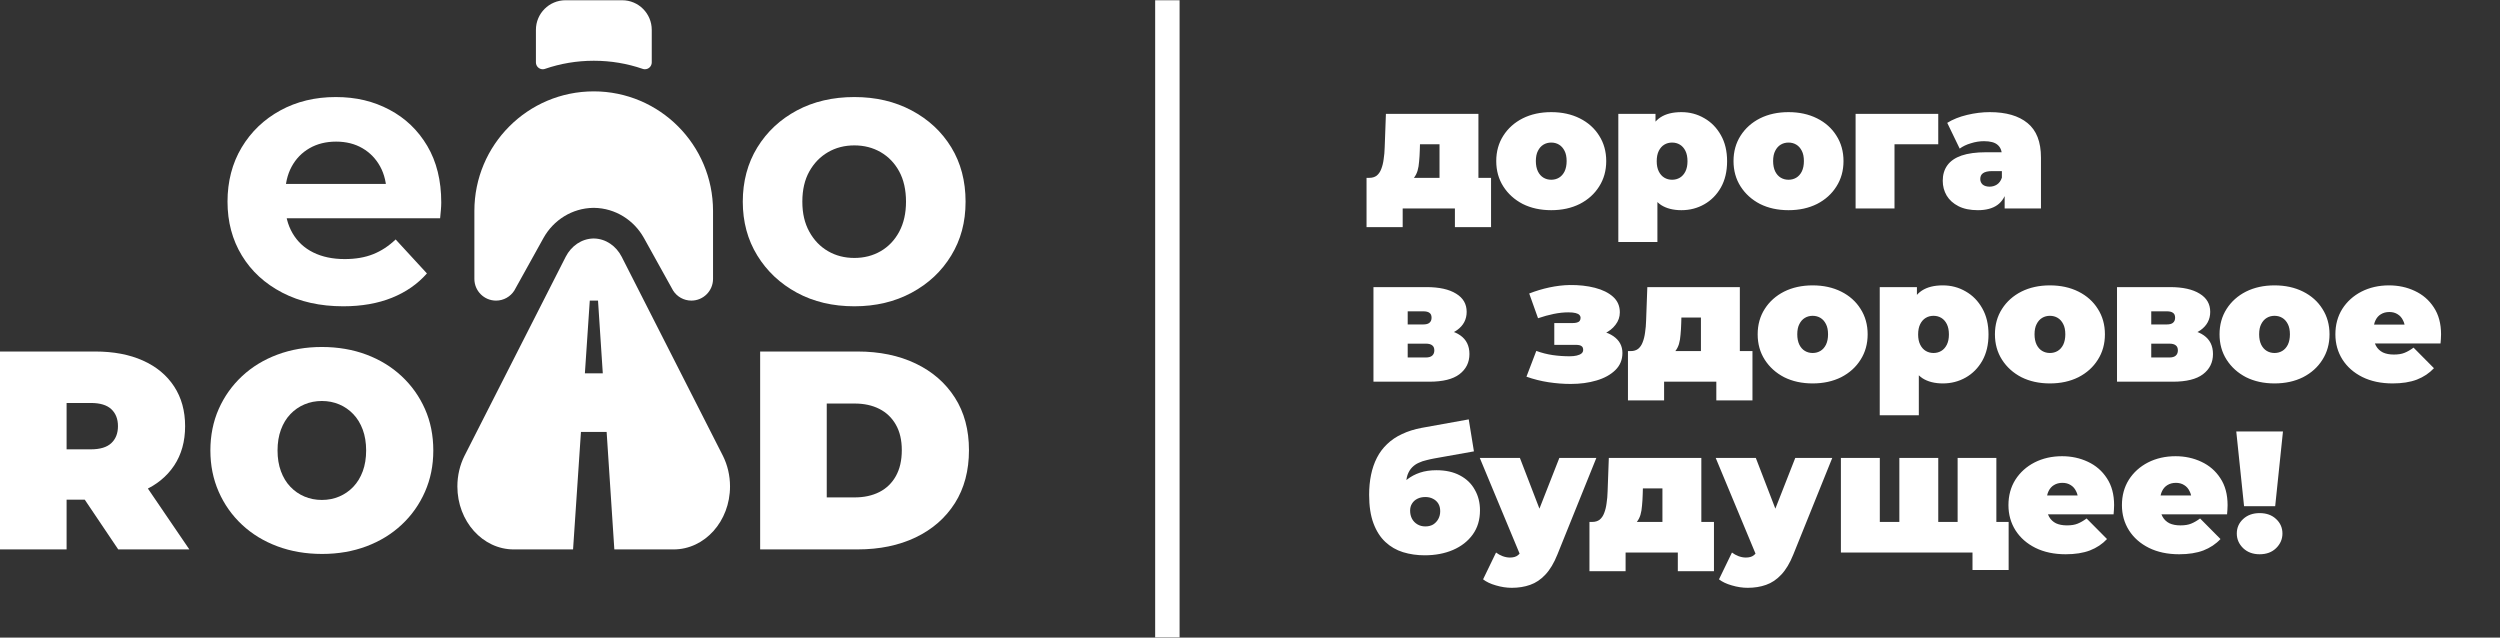 <svg width="1039" height="265" viewBox="0 0 1039 265" fill="none" xmlns="http://www.w3.org/2000/svg">
<rect x="0" y="0" width="1039" height="265" fill="#333333" stroke="none"/>
<path d="M598.263 79.662V59.97H590.142L590.07 62.413C590.022 64.09 589.926 65.647 589.782 67.085C589.686 68.522 589.471 69.816 589.135 70.966C588.8 72.067 588.297 73.05 587.626 73.912C587.003 74.727 586.117 75.397 584.967 75.924L569.084 73.912C570.33 73.912 571.36 73.601 572.175 72.978C572.989 72.307 573.612 71.397 574.043 70.247C574.522 69.049 574.858 67.683 575.049 66.15C575.289 64.617 575.433 62.964 575.48 61.191L575.984 47.321H614.433V79.662H598.263ZM567.934 94.395V73.912H619.679V94.395H604.659V86.633H582.955V94.395H567.934ZM644.696 87.352C640.241 87.352 636.288 86.489 632.838 84.764C629.436 82.992 626.753 80.572 624.789 77.505C622.824 74.439 621.842 70.918 621.842 66.941C621.842 62.964 622.824 59.443 624.789 56.376C626.753 53.31 629.436 50.914 632.838 49.189C636.288 47.465 640.241 46.602 644.696 46.602C649.152 46.602 653.105 47.465 656.555 49.189C660.004 50.914 662.687 53.31 664.604 56.376C666.568 59.443 667.55 62.964 667.55 66.941C667.55 70.918 666.568 74.439 664.604 77.505C662.687 80.572 660.004 82.992 656.555 84.764C653.105 86.489 649.152 87.352 644.696 87.352ZM644.696 74.703C645.894 74.703 646.972 74.415 647.93 73.84C648.889 73.265 649.655 72.403 650.23 71.253C650.805 70.055 651.093 68.618 651.093 66.941C651.093 65.216 650.805 63.803 650.23 62.701C649.655 61.551 648.889 60.688 647.93 60.113C646.972 59.538 645.894 59.251 644.696 59.251C643.499 59.251 642.421 59.538 641.462 60.113C640.504 60.688 639.737 61.551 639.163 62.701C638.588 63.803 638.3 65.216 638.3 66.941C638.3 68.618 638.588 70.055 639.163 71.253C639.737 72.403 640.504 73.265 641.462 73.84C642.421 74.415 643.499 74.703 644.696 74.703ZM698.808 87.352C695.406 87.352 692.579 86.633 690.327 85.195C688.123 83.71 686.494 81.482 685.44 78.512C684.386 75.493 683.859 71.66 683.859 67.013C683.859 62.27 684.338 58.413 685.296 55.442C686.303 52.423 687.908 50.196 690.112 48.758C692.315 47.321 695.214 46.602 698.808 46.602C702.257 46.602 705.419 47.441 708.294 49.118C711.169 50.747 713.469 53.094 715.194 56.161C716.918 59.179 717.781 62.797 717.781 67.013C717.781 71.229 716.918 74.87 715.194 77.937C713.469 80.955 711.169 83.279 708.294 84.908C705.419 86.537 702.257 87.352 698.808 87.352ZM672.576 100.575V47.321H688.027V52.639L688.099 67.013L688.818 81.386V100.575H672.576ZM694.927 74.703C696.125 74.703 697.203 74.415 698.161 73.84C699.119 73.265 699.886 72.403 700.461 71.253C701.036 70.103 701.323 68.69 701.323 67.013C701.323 65.288 701.036 63.851 700.461 62.701C699.886 61.551 699.119 60.688 698.161 60.113C697.203 59.538 696.125 59.251 694.927 59.251C693.729 59.251 692.651 59.538 691.693 60.113C690.734 60.688 689.968 61.551 689.393 62.701C688.818 63.851 688.53 65.288 688.53 67.013C688.53 68.69 688.818 70.103 689.393 71.253C689.968 72.403 690.734 73.265 691.693 73.84C692.651 74.415 693.729 74.703 694.927 74.703ZM743.305 87.352C738.849 87.352 734.896 86.489 731.446 84.764C728.045 82.992 725.362 80.572 723.397 77.505C721.433 74.439 720.451 70.918 720.451 66.941C720.451 62.964 721.433 59.443 723.397 56.376C725.362 53.31 728.045 50.914 731.446 49.189C734.896 47.465 738.849 46.602 743.305 46.602C747.761 46.602 751.713 47.465 755.163 49.189C758.613 50.914 761.296 53.31 763.212 56.376C765.177 59.443 766.159 62.964 766.159 66.941C766.159 70.918 765.177 74.439 763.212 77.505C761.296 80.572 758.613 82.992 755.163 84.764C751.713 86.489 747.761 87.352 743.305 87.352ZM743.305 74.703C744.503 74.703 745.581 74.415 746.539 73.84C747.497 73.265 748.264 72.403 748.839 71.253C749.414 70.055 749.701 68.618 749.701 66.941C749.701 65.216 749.414 63.803 748.839 62.701C748.264 61.551 747.497 60.688 746.539 60.113C745.581 59.538 744.503 59.251 743.305 59.251C742.107 59.251 741.029 59.538 740.071 60.113C739.112 60.688 738.346 61.551 737.771 62.701C737.196 63.803 736.908 65.216 736.908 66.941C736.908 68.618 737.196 70.055 737.771 71.253C738.346 72.403 739.112 73.265 740.071 73.84C741.029 74.415 742.107 74.703 743.305 74.703ZM771.184 86.633V47.321H805.537V59.97H783.833L787.354 56.52V86.633H771.184ZM833.132 86.633V79.662L831.982 77.793V64.569C831.982 62.653 831.383 61.191 830.186 60.185C829.036 59.179 827.143 58.676 824.508 58.676C822.735 58.676 820.939 58.964 819.118 59.538C817.297 60.066 815.74 60.808 814.446 61.766L809.272 51.058C811.572 49.621 814.327 48.519 817.537 47.752C820.747 46.986 823.885 46.602 826.952 46.602C833.707 46.602 838.93 48.111 842.619 51.13C846.356 54.148 848.225 58.94 848.225 65.504V86.633H833.132ZM821.993 87.352C818.783 87.352 816.099 86.8 813.943 85.698C811.787 84.597 810.158 83.135 809.056 81.315C807.954 79.446 807.403 77.386 807.403 75.134C807.403 72.594 808.05 70.439 809.344 68.666C810.637 66.893 812.602 65.551 815.237 64.641C817.92 63.731 821.298 63.276 825.37 63.276H833.563V71.109H827.958C826.233 71.109 824.963 71.397 824.149 71.972C823.382 72.499 822.999 73.313 822.999 74.415C822.999 75.326 823.334 76.092 824.005 76.715C824.724 77.29 825.682 77.577 826.88 77.577C827.982 77.577 828.988 77.29 829.898 76.715C830.856 76.092 831.551 75.134 831.982 73.84L834.067 78.655C833.444 81.578 832.126 83.758 830.114 85.195C828.101 86.633 825.394 87.352 821.993 87.352ZM570.809 158.633V119.321H592.873C598.143 119.321 602.239 120.231 605.162 122.052C608.085 123.825 609.546 126.34 609.546 129.598C609.546 132.76 608.204 135.3 605.521 137.216C602.838 139.085 599.221 140.019 594.669 140.019L595.891 136.713C600.73 136.713 604.395 137.599 606.887 139.372C609.426 141.145 610.696 143.732 610.696 147.134C610.696 150.631 609.306 153.434 606.528 155.542C603.797 157.603 599.628 158.633 594.022 158.633H570.809ZM585.039 148.571H592.585C593.783 148.571 594.669 148.308 595.244 147.781C595.819 147.254 596.107 146.535 596.107 145.625C596.107 144.666 595.819 143.972 595.244 143.54C594.669 143.061 593.783 142.822 592.585 142.822H585.039V148.571ZM585.039 134.844H591.435C592.681 134.844 593.567 134.605 594.094 134.126C594.669 133.647 594.957 132.952 594.957 132.042C594.957 131.083 594.669 130.413 594.094 130.029C593.567 129.598 592.681 129.382 591.435 129.382H585.039V134.844ZM652.79 159.567C649.772 159.567 646.681 159.328 643.519 158.848C640.405 158.369 637.362 157.603 634.392 156.549L638.488 145.84C640.74 146.655 642.992 147.23 645.244 147.565C647.544 147.9 649.915 148.068 652.359 148.068C653.461 148.068 654.419 147.972 655.234 147.781C656.096 147.589 656.767 147.302 657.246 146.918C657.725 146.535 657.964 146.032 657.964 145.409C657.964 144.642 657.725 144.115 657.246 143.828C656.815 143.493 656.048 143.325 654.946 143.325H645.962V134.269H653.437C654.251 134.269 654.898 134.198 655.377 134.054C655.904 133.91 656.288 133.671 656.527 133.335C656.767 133 656.886 132.593 656.886 132.113C656.886 131.634 656.719 131.227 656.383 130.892C656.096 130.556 655.569 130.293 654.802 130.101C654.084 129.909 653.077 129.814 651.784 129.814C649.867 129.814 647.855 130.029 645.747 130.46C643.639 130.892 641.459 131.491 639.207 132.257L635.542 121.98C638.225 120.926 641.004 120.087 643.878 119.465C646.801 118.842 649.628 118.506 652.359 118.458C656.192 118.411 659.689 118.794 662.852 119.608C666.014 120.423 668.529 121.669 670.398 123.345C672.266 125.022 673.201 127.178 673.201 129.814C673.201 131.73 672.602 133.455 671.404 134.988C670.254 136.521 668.697 137.743 666.732 138.653C664.768 139.564 662.564 140.019 660.121 140.019L660.48 137.144C664.696 137.144 668.05 138.007 670.541 139.731C673.033 141.456 674.279 143.78 674.279 146.703C674.279 149.529 673.296 151.901 671.332 153.818C669.368 155.734 666.756 157.171 663.498 158.13C660.288 159.088 656.719 159.567 652.79 159.567ZM706.907 151.662V131.97H698.786L698.714 134.413C698.666 136.09 698.571 137.647 698.427 139.085C698.331 140.522 698.115 141.816 697.78 142.966C697.445 144.068 696.942 145.05 696.271 145.912C695.648 146.727 694.762 147.397 693.612 147.924L677.729 145.912C678.975 145.912 680.005 145.601 680.819 144.978C681.634 144.307 682.257 143.397 682.688 142.247C683.167 141.049 683.502 139.684 683.694 138.15C683.933 136.617 684.077 134.964 684.125 133.191L684.628 119.321H723.078V151.662H706.907ZM676.579 166.395V145.912H728.324V166.395H713.304V158.633H691.599V166.395H676.579ZM753.341 159.351C748.885 159.351 744.932 158.489 741.483 156.764C738.081 154.991 735.398 152.572 733.434 149.506C731.469 146.439 730.487 142.918 730.487 138.941C730.487 134.964 731.469 131.443 733.434 128.376C735.398 125.31 738.081 122.914 741.483 121.189C744.932 119.465 748.885 118.602 753.341 118.602C757.797 118.602 761.75 119.465 765.199 121.189C768.649 122.914 771.332 125.31 773.249 128.376C775.213 131.443 776.195 134.964 776.195 138.941C776.195 142.918 775.213 146.439 773.249 149.506C771.332 152.572 768.649 154.991 765.199 156.764C761.75 158.489 757.797 159.351 753.341 159.351ZM753.341 146.703C754.539 146.703 755.617 146.415 756.575 145.84C757.533 145.265 758.3 144.403 758.875 143.253C759.45 142.055 759.737 140.618 759.737 138.941C759.737 137.216 759.45 135.803 758.875 134.701C758.3 133.551 757.533 132.688 756.575 132.113C755.617 131.538 754.539 131.251 753.341 131.251C752.143 131.251 751.065 131.538 750.107 132.113C749.149 132.688 748.382 133.551 747.807 134.701C747.232 135.803 746.945 137.216 746.945 138.941C746.945 140.618 747.232 142.055 747.807 143.253C748.382 144.403 749.149 145.265 750.107 145.84C751.065 146.415 752.143 146.703 753.341 146.703ZM807.452 159.351C804.05 159.351 801.224 158.633 798.972 157.195C796.768 155.71 795.139 153.482 794.085 150.512C793.031 147.493 792.504 143.66 792.504 139.013C792.504 134.269 792.983 130.413 793.941 127.442C794.947 124.424 796.552 122.196 798.756 120.758C800.96 119.321 803.859 118.602 807.452 118.602C810.902 118.602 814.064 119.441 816.939 121.118C819.814 122.747 822.113 125.094 823.838 128.161C825.563 131.179 826.425 134.796 826.425 139.013C826.425 143.229 825.563 146.87 823.838 149.937C822.113 152.955 819.814 155.279 816.939 156.908C814.064 158.537 810.902 159.351 807.452 159.351ZM781.22 172.575V119.321H796.672V124.639L796.744 139.013L797.463 153.386V172.575H781.22ZM803.571 146.703C804.769 146.703 805.847 146.415 806.805 145.84C807.764 145.265 808.53 144.403 809.105 143.253C809.68 142.103 809.968 140.69 809.968 139.013C809.968 137.288 809.68 135.851 809.105 134.701C808.53 133.551 807.764 132.688 806.805 132.113C805.847 131.538 804.769 131.251 803.571 131.251C802.374 131.251 801.296 131.538 800.337 132.113C799.379 132.688 798.612 133.551 798.038 134.701C797.463 135.851 797.175 137.288 797.175 139.013C797.175 140.69 797.463 142.103 798.038 143.253C798.612 144.403 799.379 145.265 800.337 145.84C801.296 146.415 802.374 146.703 803.571 146.703ZM851.949 159.351C847.494 159.351 843.541 158.489 840.091 156.764C836.689 154.991 834.006 152.572 832.042 149.506C830.077 146.439 829.095 142.918 829.095 138.941C829.095 134.964 830.077 131.443 832.042 128.376C834.006 125.31 836.689 122.914 840.091 121.189C843.541 119.465 847.494 118.602 851.949 118.602C856.405 118.602 860.358 119.465 863.808 121.189C867.257 122.914 869.94 125.31 871.857 128.376C873.821 131.443 874.804 134.964 874.804 138.941C874.804 142.918 873.821 146.439 871.857 149.506C869.94 152.572 867.257 154.991 863.808 156.764C860.358 158.489 856.405 159.351 851.949 159.351ZM851.949 146.703C853.147 146.703 854.225 146.415 855.183 145.84C856.142 145.265 856.908 144.403 857.483 143.253C858.058 142.055 858.346 140.618 858.346 138.941C858.346 137.216 858.058 135.803 857.483 134.701C856.908 133.551 856.142 132.688 855.183 132.113C854.225 131.538 853.147 131.251 851.949 131.251C850.752 131.251 849.674 131.538 848.715 132.113C847.757 132.688 846.99 133.551 846.416 134.701C845.841 135.803 845.553 137.216 845.553 138.941C845.553 140.618 845.841 142.055 846.416 143.253C846.99 144.403 847.757 145.265 848.715 145.84C849.674 146.415 850.752 146.703 851.949 146.703ZM879.829 158.633V119.321H901.892C907.163 119.321 911.259 120.231 914.182 122.052C917.104 123.825 918.566 126.34 918.566 129.598C918.566 132.76 917.224 135.3 914.541 137.216C911.858 139.085 908.241 140.019 903.689 140.019L904.911 136.713C909.75 136.713 913.415 137.599 915.907 139.372C918.446 141.145 919.716 143.732 919.716 147.134C919.716 150.631 918.326 153.434 915.547 155.542C912.816 157.603 908.648 158.633 903.042 158.633H879.829ZM894.059 148.571H901.605C902.803 148.571 903.689 148.308 904.264 147.781C904.839 147.254 905.126 146.535 905.126 145.625C905.126 144.666 904.839 143.972 904.264 143.54C903.689 143.061 902.803 142.822 901.605 142.822H894.059V148.571ZM894.059 134.844H900.455C901.701 134.844 902.587 134.605 903.114 134.126C903.689 133.647 903.976 132.952 903.976 132.042C903.976 131.083 903.689 130.413 903.114 130.029C902.587 129.598 901.701 129.382 900.455 129.382H894.059V134.844ZM945.294 159.351C940.838 159.351 936.885 158.489 933.436 156.764C930.034 154.991 927.351 152.572 925.386 149.506C923.422 146.439 922.44 142.918 922.44 138.941C922.44 134.964 923.422 131.443 925.386 128.376C927.351 125.31 930.034 122.914 933.436 121.189C936.885 119.465 940.838 118.602 945.294 118.602C949.75 118.602 953.703 119.465 957.152 121.189C960.602 122.914 963.285 125.31 965.201 128.376C967.166 131.443 968.148 134.964 968.148 138.941C968.148 142.918 967.166 146.439 965.201 149.506C963.285 152.572 960.602 154.991 957.152 156.764C953.703 158.489 949.75 159.351 945.294 159.351ZM945.294 146.703C946.492 146.703 947.57 146.415 948.528 145.84C949.486 145.265 950.253 144.403 950.828 143.253C951.403 142.055 951.69 140.618 951.69 138.941C951.69 137.216 951.403 135.803 950.828 134.701C950.253 133.551 949.486 132.688 948.528 132.113C947.57 131.538 946.492 131.251 945.294 131.251C944.096 131.251 943.018 131.538 942.06 132.113C941.102 132.688 940.335 133.551 939.76 134.701C939.185 135.803 938.898 137.216 938.898 138.941C938.898 140.618 939.185 142.055 939.76 143.253C940.335 144.403 941.102 145.265 942.06 145.84C943.018 146.415 944.096 146.703 945.294 146.703ZM994.374 159.351C989.583 159.351 985.391 158.465 981.797 156.692C978.252 154.92 975.497 152.5 973.533 149.434C971.568 146.319 970.586 142.822 970.586 138.941C970.586 134.964 971.544 131.443 973.461 128.376C975.425 125.31 978.084 122.914 981.438 121.189C984.84 119.465 988.649 118.602 992.865 118.602C996.746 118.602 1000.32 119.369 1003.57 120.902C1006.88 122.435 1009.51 124.711 1011.48 127.729C1013.49 130.748 1014.5 134.485 1014.5 138.941C1014.5 139.516 1014.47 140.163 1014.43 140.881C1014.38 141.552 1014.33 142.175 1014.28 142.75H984.025V134.916H1005.66L999.549 137C999.549 135.467 999.261 134.174 998.686 133.12C998.159 132.018 997.417 131.179 996.459 130.604C995.5 129.981 994.35 129.67 993.009 129.67C991.667 129.67 990.494 129.981 989.487 130.604C988.529 131.179 987.786 132.018 987.259 133.12C986.732 134.174 986.469 135.467 986.469 137V139.444C986.469 141.121 986.804 142.558 987.475 143.756C988.146 144.954 989.104 145.864 990.35 146.487C991.595 147.062 993.105 147.349 994.877 147.349C996.698 147.349 998.183 147.11 999.333 146.631C1000.53 146.152 1001.78 145.433 1003.07 144.475L1011.55 153.027C1009.63 155.087 1007.26 156.668 1004.44 157.77C1001.66 158.824 998.303 159.351 994.374 159.351ZM592.082 230.783C588.92 230.783 585.925 230.351 583.099 229.489C580.32 228.627 577.876 227.213 575.768 225.249C573.66 223.284 572.007 220.697 570.809 217.487C569.611 214.277 569.012 210.324 569.012 205.629C569.012 202.658 569.276 199.903 569.803 197.364C570.33 194.777 571.144 192.405 572.246 190.249C573.348 188.093 574.762 186.2 576.487 184.571C578.211 182.894 580.272 181.505 582.667 180.403C585.063 179.253 587.794 178.391 590.86 177.816L610.408 174.294L612.565 187.59L596.035 190.536C594.981 190.728 593.903 190.968 592.801 191.255C591.699 191.495 590.645 191.854 589.639 192.333C588.632 192.764 587.722 193.387 586.908 194.202C586.093 195.016 585.446 196.07 584.967 197.364C584.536 198.658 584.32 200.263 584.32 202.179C584.32 202.754 584.344 203.233 584.392 203.616C584.44 204 584.488 204.455 584.536 204.982C584.584 205.461 584.608 206.228 584.608 207.282L580.511 203.688C581.757 201.964 583.17 200.502 584.751 199.304C586.333 198.059 588.129 197.1 590.142 196.43C592.154 195.759 594.43 195.424 596.969 195.424C600.802 195.424 604.06 196.142 606.743 197.58C609.474 199.017 611.534 201.005 612.924 203.545C614.361 206.036 615.08 208.887 615.08 212.097C615.08 216.026 614.074 219.38 612.061 222.159C610.049 224.937 607.318 227.07 603.868 228.555C600.419 230.04 596.49 230.783 592.082 230.783ZM592.37 218.781C593.615 218.781 594.693 218.517 595.604 217.99C596.514 217.415 597.233 216.649 597.76 215.69C598.287 214.732 598.55 213.654 598.55 212.456C598.55 211.211 598.287 210.157 597.76 209.294C597.233 208.432 596.49 207.761 595.532 207.282C594.621 206.803 593.567 206.563 592.37 206.563C591.124 206.563 590.022 206.803 589.064 207.282C588.105 207.761 587.363 208.432 586.836 209.294C586.309 210.109 586.045 211.091 586.045 212.241C586.045 213.486 586.309 214.612 586.836 215.618C587.363 216.577 588.105 217.343 589.064 217.918C590.022 218.493 591.124 218.781 592.37 218.781ZM628.296 244.294C626.14 244.294 623.936 243.959 621.684 243.288C619.481 242.665 617.708 241.826 616.366 240.772L621.756 229.633C622.571 230.256 623.481 230.759 624.487 231.142C625.541 231.525 626.548 231.717 627.506 231.717C628.943 231.717 630.045 231.406 630.812 230.783C631.578 230.208 632.201 229.321 632.68 228.124L634.333 223.955L635.483 222.374L648.06 190.321H663.44L647.27 230.423C645.832 234.017 644.155 236.82 642.239 238.832C640.37 240.844 638.262 242.258 635.914 243.072C633.615 243.887 631.075 244.294 628.296 244.294ZM632.105 231.43L615.001 190.321H631.674L643.461 220.937L632.105 231.43ZM690.905 222.662V202.97H682.784L682.712 205.413C682.665 207.09 682.569 208.647 682.425 210.085C682.329 211.522 682.114 212.816 681.778 213.966C681.443 215.068 680.94 216.05 680.269 216.912C679.646 217.727 678.76 218.397 677.61 218.924L661.727 216.912C662.973 216.912 664.003 216.601 664.817 215.978C665.632 215.307 666.255 214.397 666.686 213.247C667.165 212.049 667.5 210.684 667.692 209.15C667.932 207.617 668.075 205.964 668.123 204.191L668.626 190.321H707.076V222.662H690.905ZM660.577 237.395V216.912H712.322V237.395H697.302V229.633H675.597V237.395H660.577ZM726.343 244.294C724.187 244.294 721.983 243.959 719.731 243.288C717.527 242.665 715.755 241.826 714.413 240.772L719.803 229.633C720.618 230.256 721.528 230.759 722.534 231.142C723.588 231.525 724.594 231.717 725.553 231.717C726.99 231.717 728.092 231.406 728.859 230.783C729.625 230.208 730.248 229.321 730.727 228.124L732.38 223.955L733.53 222.374L746.107 190.321H761.487L745.316 230.423C743.879 234.017 742.202 236.82 740.286 238.832C738.417 240.844 736.309 242.258 733.961 243.072C731.662 243.887 729.122 244.294 726.343 244.294ZM730.152 231.43L713.048 190.321H729.721L741.507 220.937L730.152 231.43ZM792.891 216.912L789.37 220.434V190.321H805.54V220.434L801.946 216.912H817.111L813.589 220.434V190.321H829.688V229.633H765.078V190.321H781.248V220.434L777.727 216.912H792.891ZM819.77 236.892V226.183L823.291 229.633H813.302V216.912H834.79V236.892H819.77ZM858.498 230.351C853.707 230.351 849.515 229.465 845.921 227.692C842.376 225.92 839.621 223.5 837.657 220.434C835.692 217.319 834.71 213.822 834.71 209.941C834.71 205.964 835.668 202.443 837.585 199.376C839.549 196.31 842.208 193.914 845.562 192.189C848.964 190.465 852.773 189.602 856.989 189.602C860.87 189.602 864.44 190.369 867.698 191.902C871.003 193.435 873.639 195.711 875.603 198.729C877.615 201.748 878.622 205.485 878.622 209.941C878.622 210.516 878.598 211.163 878.55 211.881C878.502 212.552 878.454 213.175 878.406 213.75H848.149V205.916H869.782L863.673 208C863.673 206.467 863.385 205.174 862.81 204.12C862.283 203.018 861.541 202.179 860.583 201.604C859.624 200.981 858.474 200.67 857.133 200.67C855.791 200.67 854.618 200.981 853.611 201.604C852.653 202.179 851.91 203.018 851.383 204.12C850.856 205.174 850.593 206.467 850.593 208V210.444C850.593 212.121 850.928 213.558 851.599 214.756C852.27 215.954 853.228 216.864 854.474 217.487C855.719 218.062 857.229 218.349 859.001 218.349C860.822 218.349 862.307 218.11 863.457 217.631C864.655 217.152 865.901 216.433 867.194 215.475L875.675 224.027C873.758 226.087 871.387 227.668 868.56 228.77C865.781 229.824 862.427 230.351 858.498 230.351ZM905.662 230.351C900.871 230.351 896.678 229.465 893.085 227.692C889.54 225.92 886.785 223.5 884.82 220.434C882.856 217.319 881.874 213.822 881.874 209.941C881.874 205.964 882.832 202.443 884.748 199.376C886.713 196.31 889.372 193.914 892.726 192.189C896.127 190.465 899.936 189.602 904.153 189.602C908.034 189.602 911.603 190.369 914.861 191.902C918.167 193.435 920.802 195.711 922.767 198.729C924.779 201.748 925.785 205.485 925.785 209.941C925.785 210.516 925.761 211.163 925.713 211.881C925.665 212.552 925.617 213.175 925.569 213.75H895.313V205.916H916.945L910.836 208C910.836 206.467 910.549 205.174 909.974 204.12C909.447 203.018 908.704 202.179 907.746 201.604C906.788 200.981 905.638 200.67 904.296 200.67C902.955 200.67 901.781 200.981 900.775 201.604C899.817 202.179 899.074 203.018 898.547 204.12C898.02 205.174 897.756 206.467 897.756 208V210.444C897.756 212.121 898.092 213.558 898.763 214.756C899.433 215.954 900.392 216.864 901.637 217.487C902.883 218.062 904.392 218.349 906.165 218.349C907.986 218.349 909.471 218.11 910.621 217.631C911.819 217.152 913.064 216.433 914.358 215.475L922.838 224.027C920.922 226.087 918.55 227.668 915.724 228.77C912.945 229.824 909.591 230.351 905.662 230.351ZM932.631 210.372L929.396 179.325H948.801L945.567 210.372H932.631ZM939.099 230.351C936.32 230.351 934.044 229.513 932.271 227.836C930.498 226.111 929.612 224.075 929.612 221.727C929.612 219.332 930.498 217.319 932.271 215.69C934.044 214.061 936.32 213.247 939.099 213.247C941.926 213.247 944.201 214.061 945.926 215.69C947.699 217.319 948.585 219.332 948.585 221.727C948.585 224.075 947.699 226.111 945.926 227.836C944.201 229.513 941.926 230.351 939.099 230.351Z" fill="white"/>
<g clip-path="url(#clip0_1073_2)">
<path d="M142.65 127.293C133.041 127.293 124.606 125.41 117.348 121.642C110.087 117.875 104.474 112.722 100.507 106.181C96.537 99.643 94.554 92.186 94.554 83.813C94.554 75.439 96.512 67.829 100.43 61.289C104.346 54.751 109.698 49.623 116.489 45.906C123.278 42.193 130.955 40.334 139.519 40.334C148.084 40.334 155.21 42.089 161.843 45.593C168.475 49.1 173.723 54.122 177.588 60.663C181.449 67.203 183.385 75.025 183.385 84.128C183.385 85.069 183.331 86.144 183.228 87.346C183.122 88.552 183.016 89.675 182.913 90.72H114.45V76.437H170.068L160.668 80.675C160.668 76.282 159.78 72.462 158.004 69.216C156.225 65.973 153.773 63.435 150.639 61.604C147.506 59.776 143.848 58.856 139.672 58.856C135.495 58.856 131.811 59.773 128.628 61.604C125.44 63.438 122.961 66 121.185 69.295C119.409 72.593 118.521 76.491 118.521 80.989V84.756C118.521 89.362 119.539 93.416 121.576 96.92C123.613 100.427 126.486 103.096 130.192 104.924C133.899 106.758 138.26 107.672 143.273 107.672C147.762 107.672 151.707 106.992 155.101 105.632C158.496 104.274 161.602 102.233 164.423 99.51L177.428 113.638C173.564 118.032 168.706 121.408 162.857 123.762C157.005 126.115 150.271 127.293 142.646 127.293H142.65Z" fill="white"/>
<path d="M355.072 127.293C346.09 127.293 338.125 125.41 331.182 121.642C324.235 117.875 318.75 112.722 314.731 106.181C310.71 99.643 308.7 92.186 308.7 83.813C308.7 75.439 310.71 67.829 314.731 61.289C318.75 54.751 324.233 49.623 331.182 45.906C338.125 42.193 346.09 40.334 355.072 40.334C364.055 40.334 371.887 42.193 378.887 45.906C385.882 49.623 391.367 54.724 395.337 61.21C399.304 67.698 401.292 75.234 401.292 83.813C401.292 92.391 399.307 99.641 395.337 106.181C391.367 112.722 385.882 117.875 378.887 121.642C371.889 125.41 363.949 127.293 355.072 127.293ZM355.072 107.202C359.145 107.202 362.801 106.26 366.04 104.375C369.277 102.492 371.837 99.799 373.717 96.292C375.596 92.788 376.538 88.628 376.538 83.813C376.538 78.997 375.598 74.709 373.717 71.257C371.837 67.804 369.277 65.135 366.04 63.253C362.801 61.37 359.145 60.426 355.072 60.426C350.999 60.426 347.342 61.367 344.105 63.253C340.865 65.135 338.28 67.804 336.349 71.257C334.416 74.709 333.452 78.896 333.452 83.813C333.452 88.729 334.416 92.788 336.349 96.292C338.28 99.799 340.865 102.492 344.105 104.375C347.342 106.258 350.997 107.202 355.072 107.202Z" fill="white"/>
<path d="M0 228.339V146.087H39.522C47.184 146.087 53.81 147.342 59.401 149.848C64.989 152.357 69.311 155.94 72.361 160.6C75.411 165.26 76.933 170.763 76.933 177.108C76.933 183.454 75.408 188.917 72.361 193.501C69.311 198.085 64.989 201.589 59.401 204.019C53.81 206.446 47.184 207.661 39.522 207.661H15.363L27.676 196.264V228.342H0V228.339ZM27.676 199.317L15.363 186.744H37.763C41.593 186.744 44.429 185.881 46.266 184.159C48.104 182.436 49.024 180.088 49.024 177.108C49.024 174.129 48.104 171.783 46.266 170.06C44.429 168.338 41.593 167.475 37.763 167.475H15.363L27.676 154.902V199.317ZM49.139 228.339L28.968 198.375H58.287L78.692 228.339H49.139Z" fill="white"/>
<path d="M133.875 230.219C127.15 230.219 120.954 229.162 115.287 227.048C109.617 224.933 104.713 221.937 100.568 218.058C96.424 214.182 93.199 209.62 90.892 204.369C88.585 199.122 87.434 193.402 87.434 187.214C87.434 181.027 88.587 175.211 90.892 169.999C93.197 164.792 96.424 160.247 100.568 156.368C104.713 152.492 109.617 149.495 115.287 147.381C120.954 145.267 127.113 144.207 133.759 144.207C140.405 144.207 146.66 145.264 152.288 147.381C157.915 149.495 162.803 152.492 166.947 156.368C171.089 160.245 174.316 164.792 176.623 169.999C178.928 175.208 180.082 180.945 180.082 187.214C180.082 193.484 178.928 199.122 176.623 204.369C174.316 209.618 171.092 214.179 166.947 218.058C162.803 221.937 157.915 224.933 152.288 227.048C146.657 229.162 140.518 230.219 133.875 230.219ZM133.759 207.777C136.339 207.777 138.742 207.306 140.971 206.365C143.199 205.426 145.152 204.073 146.834 202.311C148.514 200.549 149.825 198.395 150.763 195.849C151.7 193.306 152.17 190.425 152.17 187.214C152.17 184.003 151.7 181.125 150.763 178.577C149.825 176.034 148.514 173.878 146.834 172.116C145.152 170.354 143.199 169.001 140.971 168.062C138.742 167.12 136.337 166.65 133.759 166.65C131.181 166.65 128.773 167.12 126.545 168.062C124.316 169.001 122.361 170.354 120.681 172.116C118.998 173.878 117.69 176.034 116.753 178.577C115.816 181.125 115.346 184.003 115.346 187.214C115.346 190.425 115.816 193.306 116.753 195.849C117.69 198.398 118.998 200.549 120.681 202.311C122.361 204.073 124.316 205.426 126.545 206.365C128.773 207.306 131.179 207.777 133.759 207.777Z" fill="white"/>
<path d="M315.919 228.339V146.087H356.381C365.528 146.087 373.581 147.753 380.54 151.08C387.498 154.409 392.932 159.129 396.84 165.24C400.748 171.349 402.704 178.636 402.704 187.096C402.704 195.556 400.748 202.979 396.84 209.127C392.929 215.276 387.496 220.015 380.54 223.344C373.579 226.673 365.528 228.337 356.381 228.337H315.919V228.339ZM343.596 206.72H355.205C359.114 206.72 362.535 205.975 365.467 204.487C368.399 203.001 370.686 200.786 372.327 197.848C373.968 194.911 374.789 191.328 374.789 187.096C374.789 182.865 373.968 179.42 372.327 176.522C370.684 173.624 368.396 171.431 365.467 169.942C362.535 168.454 359.114 167.709 355.205 167.709H343.596V206.72Z" fill="white"/>
<path d="M246.744 37.975C219.353 37.975 197.15 60.22 197.15 87.66V115.914C197.15 120.894 201.181 124.931 206.152 124.931C209.335 124.931 212.134 123.275 213.735 120.774L214.281 119.788L225.928 98.809C230.05 91.483 237.734 86.517 246.565 86.384V86.376C246.626 86.376 246.685 86.381 246.744 86.381C246.806 86.381 246.865 86.376 246.924 86.376V86.384C255.751 86.517 263.438 91.483 267.56 98.809L279.207 119.788L279.753 120.771C281.352 123.272 284.151 124.928 287.336 124.928C292.307 124.928 296.338 120.889 296.338 115.911V87.658C296.338 60.215 274.135 37.972 246.744 37.972V37.975Z" fill="white"/>
<path d="M300.475 189.503C300.414 189.383 300.355 189.262 300.291 189.141L258.361 106.687C256.061 102.222 251.771 99.198 246.842 99.117V99.112C246.808 99.112 246.776 99.112 246.741 99.112C246.707 99.112 246.675 99.112 246.641 99.112V99.117C241.711 99.198 237.424 102.222 235.122 106.687L193.192 189.141C193.131 189.262 193.069 189.383 193.008 189.503C191.146 193.259 190.085 197.576 190.085 202.17C190.085 216.623 200.583 228.339 213.531 228.339H238.165L241.443 179.518H252.116L255.318 228.339H279.952C292.899 228.339 303.397 216.623 303.397 202.17C303.397 197.576 302.337 193.256 300.475 189.503ZM243.081 155.148L245.111 124.933H248.537L250.519 155.148H243.081Z" fill="white"/>
<path d="M258.594 0.103H235.009C228.225 0.103 222.728 5.611 222.728 12.407V25.939C222.728 27.509 223.997 28.78 225.564 28.78C225.859 28.78 226.142 28.736 226.407 28.652C226.451 28.637 226.496 28.623 226.538 28.608C232.874 26.432 239.67 25.249 246.741 25.249C246.761 25.249 246.781 25.249 246.798 25.249C246.817 25.249 246.837 25.249 246.854 25.249C253.928 25.249 260.724 26.432 267.058 28.608C267.1 28.623 267.144 28.637 267.188 28.652C267.457 28.736 267.739 28.78 268.032 28.78C269.599 28.78 270.868 27.509 270.868 25.939V12.407C270.868 5.611 265.371 0.103 258.587 0.103H258.594Z" fill="white"/>
</g>
<rect x="480.084" y="0.1" width="10.152" height="264.803" fill="white"/>
<defs>
<clipPath id="clip0_1073_2">
<rect width="402.704" height="230.116" fill="white" transform="translate(0 0.1)"/>
</clipPath>
</defs>
</svg>
